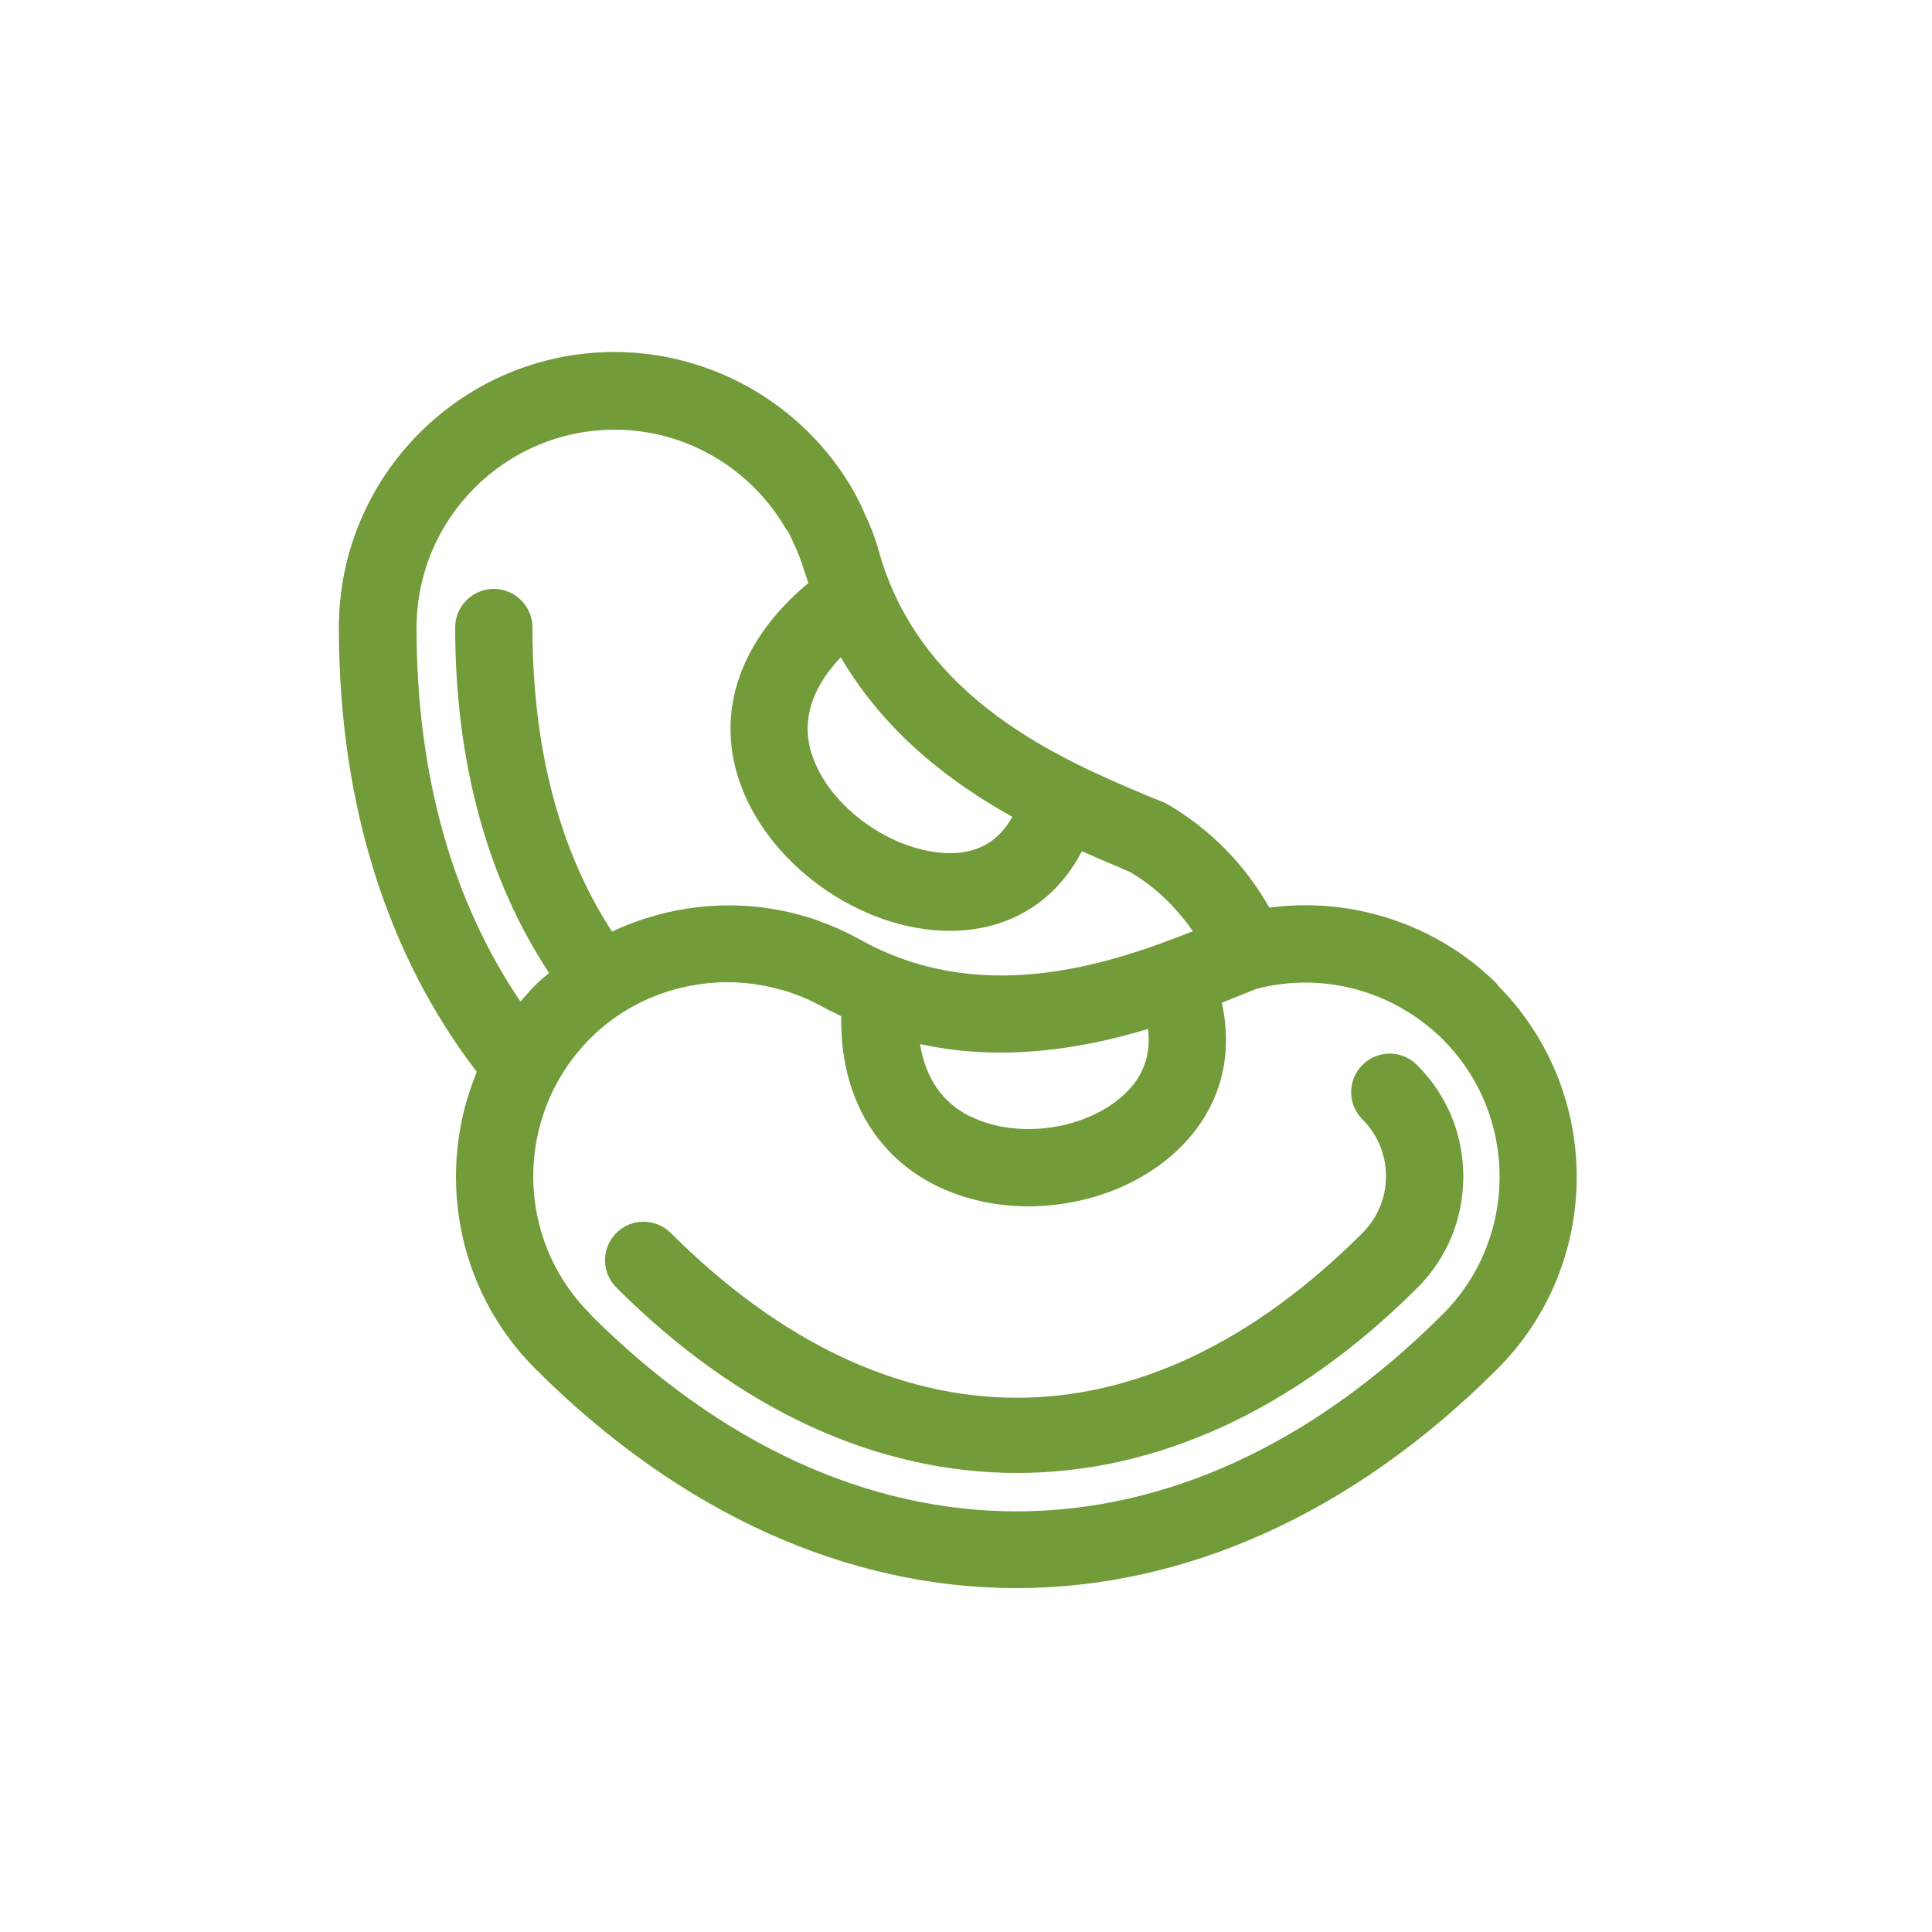 <?xml version="1.0" encoding="UTF-8"?>
<svg id="Capa_1" data-name="Capa 1" xmlns="http://www.w3.org/2000/svg" viewBox="0 0 50 50">
  <defs>
    <style>
      .cls-1 {
        fill: none;
      }

      .cls-2 {
        fill: #729b39;
      }
    </style>
  </defs>
  <g>
    <path class="cls-2" d="M38.76,25.48c-1.55-1.55-3.75-2.28-5.91-1.99-.62-1.1-1.53-2.04-2.66-2.69-.03-.02-.07-.04-.11-.05l-.37-.15c-2.21-.93-5.9-2.48-6.97-6.35-.1-.36-.24-.71-.37-.97-.07-.2-.29-.59-.29-.59,0,0,0,0,0,0-1.27-2.21-3.64-3.58-6.18-3.58-3.93,0-7.13,3.2-7.13,7.13,0,4.61,1.28,8.52,3.57,11.5-1.06,2.55-.56,5.61,1.51,7.68,3.78,3.78,8.12,5.68,12.45,5.68s8.67-1.89,12.45-5.67c2.74-2.74,2.74-7.2,0-9.94Zm-23.49,8.52c-1.96-1.96-1.96-5.15,0-7.12,.95-.95,2.23-1.46,3.56-1.46,.44,0,.89,.06,1.33,.18,0,0,.18,.04,.36,.11,.26,.09,.5,.2,.72,.32,.18,.1,.36,.18,.53,.27-.03,1.99,.83,3.56,2.43,4.37,.74,.37,1.58,.55,2.42,.55,1.42,0,2.86-.51,3.86-1.46,1.07-1.02,1.46-2.37,1.14-3.81,.21-.08,.42-.17,.6-.24l.3-.12c1.73-.45,3.56,.06,4.82,1.31,1.96,1.96,1.96,5.15,0,7.11-6.81,6.81-15.27,6.8-22.07,0Zm5.09-20.3s.1,.16,.17,.34c.12,.25,.22,.51,.29,.75,.03,.1,.07,.2,.1,.3-1.72,1.43-2.39,3.24-1.81,5.05,.7,2.19,3.14,3.95,5.47,3.95h.05c1.51-.02,2.69-.76,3.37-2.06,.34,.15,.66,.29,.95,.41l.3,.13c.66,.39,1.2,.92,1.62,1.53-2.21,.88-5.52,1.97-8.66,.19-.32-.17-.66-.33-.93-.42-.19-.09-.61-.2-.61-.2h0c-1.63-.44-3.34-.26-4.83,.44-1.34-2.05-2.06-4.7-2.06-7.87,0-.55-.45-1-1-1s-1,.45-1,1c0,3.54,.86,6.56,2.43,8.94-.12,.1-.24,.2-.35,.31-.14,.14-.26,.28-.39,.43-1.74-2.56-2.69-5.82-2.69-9.67,0-2.83,2.3-5.13,5.13-5.13,1.83,0,3.53,.99,4.45,2.6Zm.65,5.83c-.32-1.01,.12-1.86,.75-2.52,1.14,1.95,2.84,3.24,4.44,4.13-.34,.61-.87,.94-1.6,.94-1.47,0-3.15-1.18-3.59-2.56Zm4.09,9.36c-.72-.36-1.15-1-1.29-1.87,2.14,.47,4.2,.12,5.9-.39,.08,.65-.11,1.22-.6,1.68-.98,.93-2.78,1.19-4,.58Z"/>
    <path class="cls-2" d="M36.67,27.56c-.39-.39-1.02-.39-1.41,0-.39,.39-.39,1.02,0,1.41,.39,.39,.61,.91,.61,1.47s-.22,1.08-.61,1.47c-5.69,5.69-12.21,5.68-17.9,0-.39-.39-1.02-.39-1.41,0-.39,.39-.39,1.02,0,1.41,3.2,3.2,6.78,4.8,10.37,4.8s7.16-1.6,10.36-4.79c.77-.77,1.19-1.79,1.19-2.88,0-1.09-.42-2.11-1.19-2.88Z"/>
  </g>
  <rect class="cls-1" x="-.66" y="-1.01" width="51.2" height="51.26"/>
</svg>